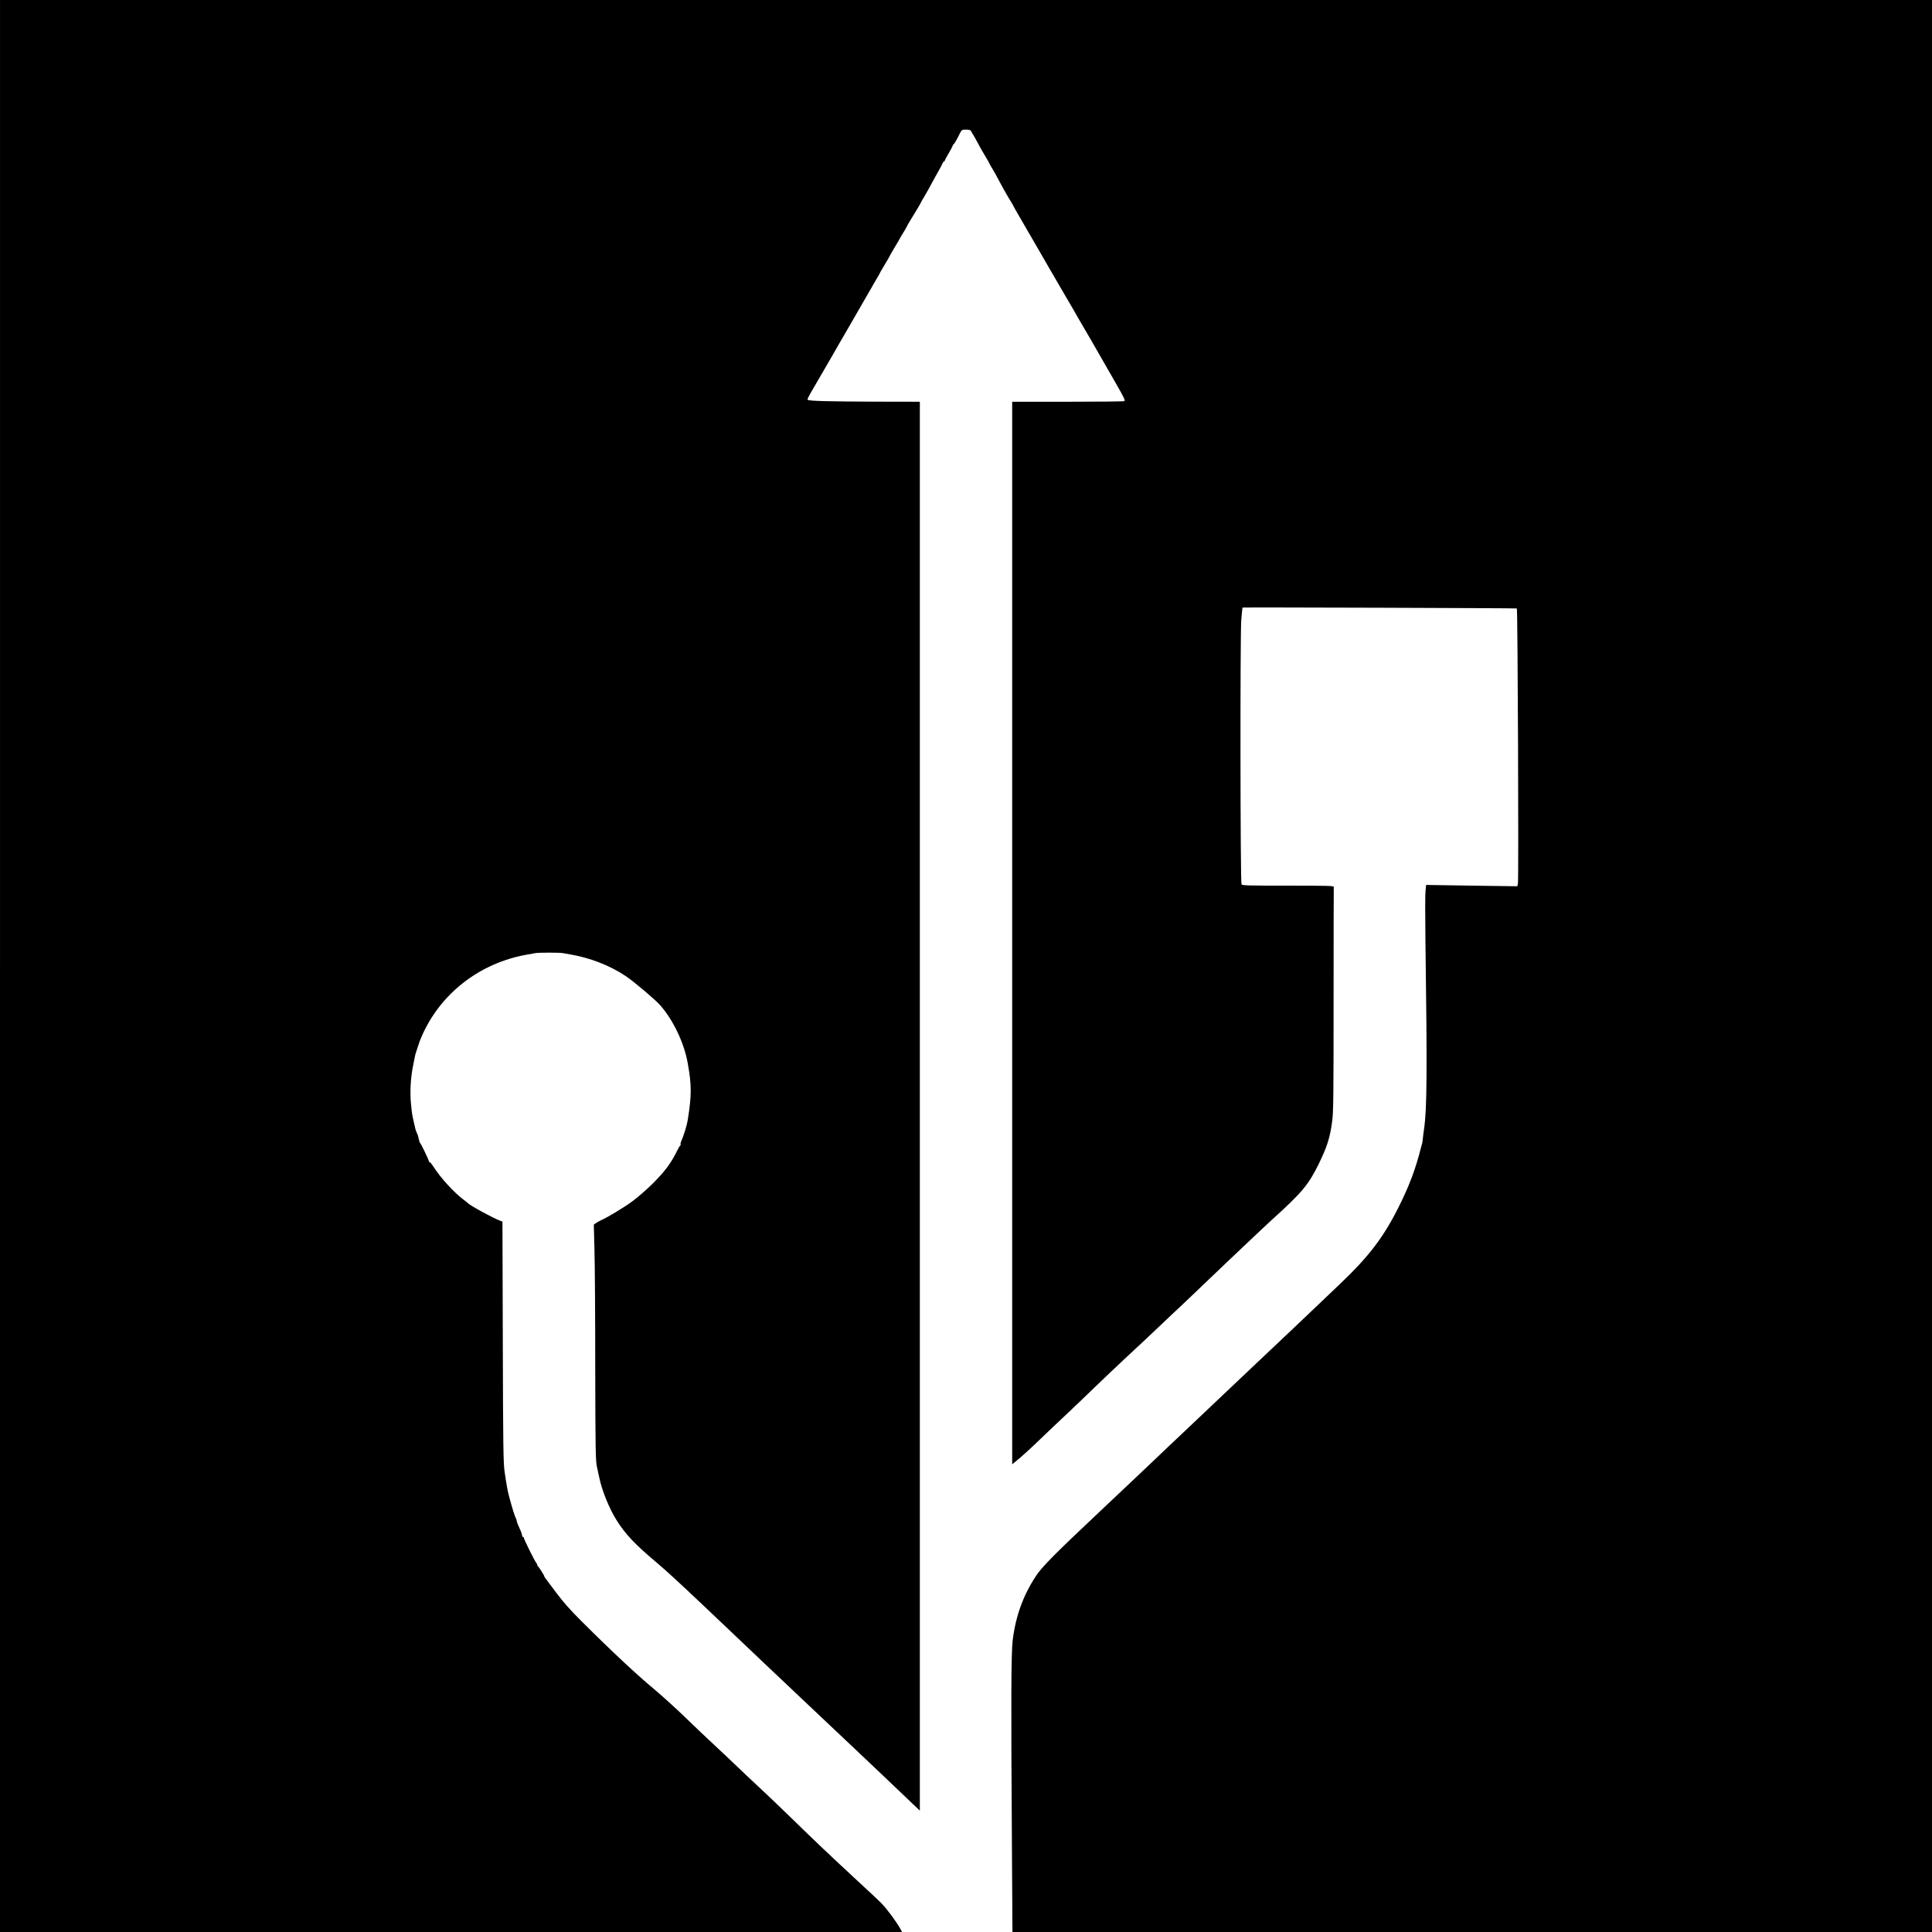 <?xml version="1.0" standalone="no"?>
<!DOCTYPE svg PUBLIC "-//W3C//DTD SVG 20010904//EN"
 "http://www.w3.org/TR/2001/REC-SVG-20010904/DTD/svg10.dtd">
<svg version="1.0" xmlns="http://www.w3.org/2000/svg"
 width="2176pt" height="2176pt" viewBox="0 0 2176 2176"
 preserveAspectRatio="xMidYMid meet">
<g transform="translate(0,2176) scale(0.1,-0.1)"
fill="#000000" stroke="none">
<path d="M0 10880 l0 -10880 5080 0 5080 0 -18 33 c-45 82 -151 226 -217 293
-16 17 -133 127 -260 244 -332 307 -490 458 -734 696 -119 116 -290 280 -381
364 -91 84 -212 199 -270 255 -58 56 -166 157 -240 226 -74 68 -218 205 -320
304 -102 99 -265 247 -363 329 -182 151 -480 429 -802 751 -133 132 -210 219
-289 325 -59 80 -114 153 -122 163 -8 9 -14 20 -14 24 0 9 -62 107 -73 114 -5
3 -7 9 -5 12 1 4 -4 14 -12 24 -19 23 -140 267 -140 282 0 6 -4 11 -10 11 -5
0 -10 7 -10 16 0 9 -7 31 -15 50 -8 19 -22 49 -30 68 -8 19 -15 39 -15 45 0 6
-4 19 -9 29 -15 28 -41 112 -81 262 -12 45 -27 127 -47 265 -14 96 -17 288
-20 1463 l-4 1353 -26 10 c-83 31 -344 174 -363 198 -3 3 -23 20 -45 36 -111
82 -264 250 -342 373 -22 34 -43 59 -47 55 -4 -5 -6 -3 -4 2 3 10 -90 205
-103 215 -3 3 -9 22 -13 44 -4 21 -11 46 -16 55 -11 21 -22 52 -25 71 -1 8 -8
38 -15 65 -18 78 -19 83 -31 200 -13 133 -5 293 23 430 11 55 21 107 23 115 1
8 5 22 8 30 3 8 14 40 23 70 9 30 26 78 38 105 209 491 656 840 1196 934 36 6
76 13 90 16 32 7 277 7 310 0 14 -3 52 -10 85 -15 225 -39 445 -125 623 -244
87 -58 324 -258 383 -323 147 -164 271 -421 313 -648 47 -255 47 -370 1 -655
-8 -51 -43 -166 -66 -218 -11 -24 -17 -47 -14 -52 3 -4 2 -10 -3 -12 -4 -1
-18 -23 -30 -48 -72 -148 -139 -239 -281 -381 -70 -69 -173 -159 -231 -201
-99 -72 -281 -181 -345 -209 -17 -7 -43 -22 -59 -32 l-28 -20 7 -271 c5 -149
9 -746 9 -1326 2 -946 4 -1063 19 -1130 9 -41 21 -97 27 -124 30 -146 110
-342 193 -476 98 -157 206 -272 452 -479 114 -96 253 -224 555 -510 96 -91
220 -209 275 -261 55 -52 235 -223 400 -380 165 -157 379 -359 475 -449 96
-91 211 -199 255 -241 44 -42 163 -154 265 -250 166 -157 452 -428 662 -629
l78 -74 0 7934 0 7934 -518 1 c-505 2 -723 7 -743 20 -10 6 -8 12 116 224 43
74 102 177 132 227 59 104 138 240 221 383 30 52 95 165 144 250 48 85 93 162
98 170 6 8 13 22 17 30 4 8 24 43 45 78 21 34 38 64 38 67 0 2 25 45 55 95 30
50 55 93 55 95 0 4 68 120 90 155 6 8 13 22 17 30 3 8 22 39 40 69 19 30 39
63 44 75 5 12 18 35 28 51 75 122 131 216 131 220 0 2 20 38 45 79 25 42 62
109 83 149 21 39 55 101 76 137 20 36 40 73 43 83 3 9 9 17 14 17 5 0 9 4 9 9
0 5 20 44 45 85 25 42 45 81 45 85 0 5 3 11 8 13 8 3 42 62 73 126 21 41 23
42 69 42 29 0 50 -5 54 -12 3 -7 17 -31 31 -53 13 -22 31 -53 39 -70 18 -36
67 -123 107 -188 16 -26 29 -50 29 -52 0 -3 11 -22 23 -43 25 -38 50 -84 132
-237 27 -49 64 -113 82 -142 18 -29 33 -54 33 -56 0 -4 58 -105 225 -392 83
-143 165 -285 185 -320 9 -16 80 -138 157 -270 78 -132 153 -262 168 -290 15
-27 31 -54 35 -60 6 -8 196 -336 260 -450 9 -16 67 -117 128 -223 94 -164 108
-194 94 -200 -9 -4 -297 -7 -640 -7 l-622 0 0 -5983 0 -5984 41 33 c57 45 165
143 289 263 58 56 179 171 270 256 91 85 235 223 320 306 85 83 259 247 385
365 127 117 275 256 330 309 55 53 134 127 175 166 41 38 125 116 185 174 221
212 332 317 414 395 47 44 132 125 190 180 191 181 275 260 331 311 332 300
406 389 518 615 99 202 131 302 156 489 14 100 16 285 16 1372 0 691 1 1263 2
1270 2 11 -95 13 -514 13 -454 0 -519 1 -525 15 -14 26 -16 2816 -3 2975 6 77
13 141 14 142 4 4 3076 -6 3090 -10 10 -3 22 -3061 12 -3101 l-7 -28 -513 7
-514 8 -7 -74 c-4 -41 -4 -272 -1 -514 21 -1528 18 -1930 -15 -2160 -6 -38
-12 -88 -14 -110 -2 -22 -5 -47 -8 -55 -3 -8 -7 -24 -10 -35 -65 -259 -137
-449 -268 -707 -166 -326 -333 -542 -651 -843 -40 -38 -127 -121 -193 -184
-226 -215 -436 -415 -565 -536 -41 -39 -122 -115 -180 -170 -163 -154 -318
-302 -395 -374 -38 -37 -117 -111 -175 -166 -58 -55 -184 -174 -280 -265 -96
-91 -227 -214 -290 -275 -152 -145 -212 -201 -624 -590 -511 -481 -653 -625
-718 -725 -145 -220 -229 -453 -262 -722 -18 -146 -20 -680 -9 -2311 l6 -977
5179 0 5178 0 0 10880 0 10880 -10880 0 -10880 0 0 -10880z"/>
</g>
</svg>
